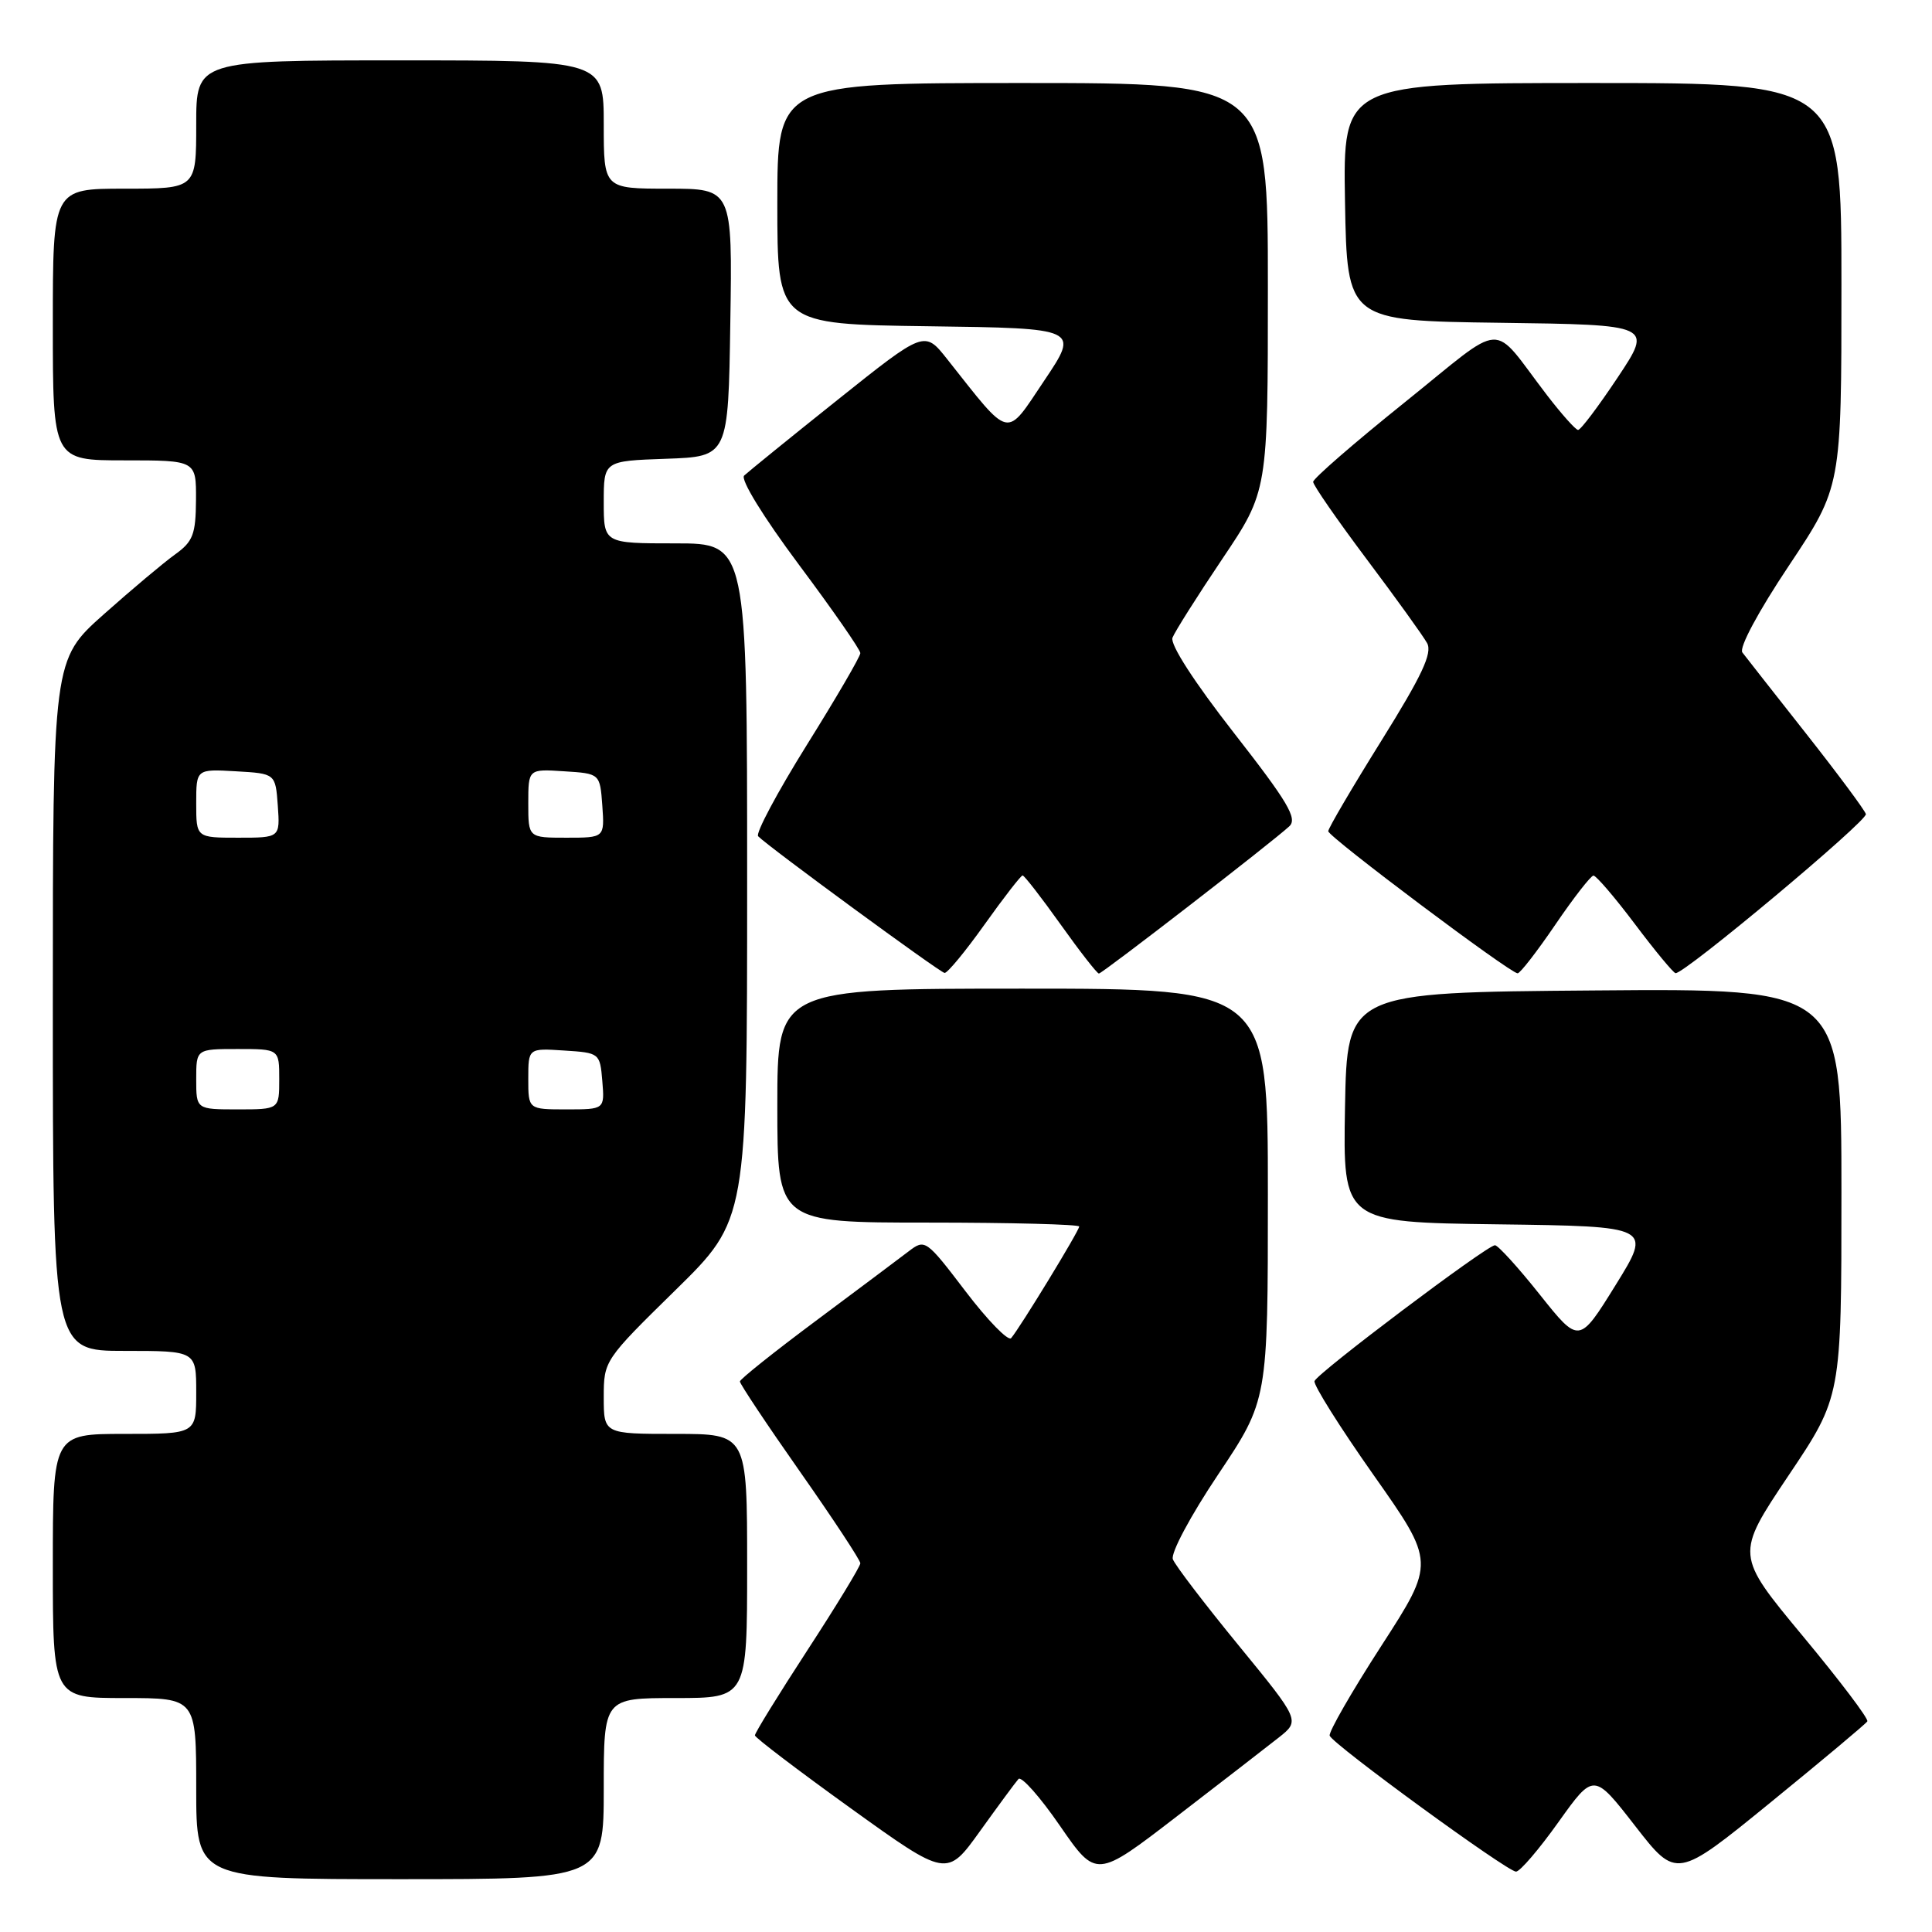 <?xml version="1.0" encoding="UTF-8" standalone="no"?>
<!DOCTYPE svg PUBLIC "-//W3C//DTD SVG 1.1//EN" "http://www.w3.org/Graphics/SVG/1.1/DTD/svg11.dtd" >
<svg xmlns="http://www.w3.org/2000/svg" xmlns:xlink="http://www.w3.org/1999/xlink" version="1.1" viewBox="0 0 256 256">
 <g >
 <path fill="currentColor"
d=" M 80.00 237.00 C 80.00 225.00 80.00 225.00 89.50 225.00 C 99.00 225.00 99.00 225.00 99.00 207.50 C 99.00 190.00 99.00 190.00 89.50 190.00 C 80.00 190.00 80.00 190.00 80.00 185.13 C 80.00 180.30 80.08 180.19 89.50 170.95 C 99.00 161.63 99.00 161.63 99.00 116.82 C 99.00 72.00 99.00 72.00 89.50 72.00 C 80.00 72.00 80.00 72.00 80.00 66.54 C 80.00 61.08 80.00 61.08 88.25 60.79 C 96.50 60.50 96.50 60.50 96.77 42.75 C 97.05 25.00 97.05 25.00 88.52 25.00 C 80.00 25.00 80.00 25.00 80.00 16.50 C 80.00 8.00 80.00 8.00 53.00 8.00 C 26.00 8.00 26.00 8.00 26.00 16.50 C 26.00 25.00 26.00 25.00 16.50 25.00 C 7.00 25.00 7.00 25.00 7.00 43.00 C 7.00 61.00 7.00 61.00 16.50 61.00 C 26.00 61.00 26.00 61.00 25.97 66.25 C 25.94 70.80 25.57 71.76 23.22 73.45 C 21.72 74.52 17.46 78.10 13.75 81.40 C 7.00 87.41 7.00 87.41 7.00 133.20 C 7.00 179.00 7.00 179.00 16.50 179.00 C 26.00 179.00 26.00 179.00 26.00 184.50 C 26.00 190.00 26.00 190.00 16.50 190.00 C 7.00 190.00 7.00 190.00 7.00 207.50 C 7.00 225.00 7.00 225.00 16.50 225.00 C 26.00 225.00 26.00 225.00 26.00 237.00 C 26.00 249.00 26.00 249.00 53.00 249.00 C 80.00 249.00 80.00 249.00 80.00 237.00 Z  M 134.95 235.73 C 135.33 235.30 137.81 238.09 140.45 241.93 C 145.26 248.90 145.26 248.90 155.91 240.70 C 161.77 236.19 167.85 231.49 169.42 230.25 C 172.28 227.99 172.28 227.99 164.12 218.02 C 159.63 212.54 155.71 207.41 155.41 206.61 C 155.10 205.81 157.75 200.84 161.43 195.35 C 168.00 185.52 168.00 185.52 168.00 158.26 C 168.00 131.00 168.00 131.00 135.50 131.00 C 103.00 131.00 103.00 131.00 103.00 146.50 C 103.00 162.00 103.00 162.00 123.00 162.00 C 134.00 162.00 143.00 162.24 143.00 162.52 C 143.00 163.08 135.16 175.93 133.98 177.31 C 133.60 177.75 130.88 174.97 127.95 171.12 C 122.70 164.23 122.57 164.15 120.40 165.81 C 119.18 166.74 113.66 170.88 108.13 175.00 C 102.60 179.12 98.05 182.75 98.04 183.05 C 98.02 183.35 101.60 188.73 106.00 195.00 C 110.40 201.27 114.00 206.74 114.00 207.14 C 114.00 207.55 110.85 212.73 107.00 218.64 C 103.15 224.56 100.01 229.64 100.03 229.95 C 100.05 230.25 105.78 234.61 112.76 239.63 C 125.46 248.76 125.46 248.76 129.86 242.63 C 132.28 239.26 134.57 236.15 134.95 235.73 Z  M 247.43 228.09 C 247.63 227.76 243.77 222.67 238.86 216.76 C 229.95 206.02 229.95 206.02 236.97 195.54 C 244.00 185.07 244.00 185.07 244.00 158.02 C 244.00 130.97 244.00 130.97 211.25 131.24 C 178.50 131.50 178.50 131.50 178.22 146.73 C 177.95 161.96 177.95 161.96 198.42 162.23 C 218.90 162.50 218.90 162.50 214.07 170.29 C 209.24 178.08 209.24 178.08 204.03 171.54 C 201.17 167.94 198.49 165.00 198.09 165.00 C 197.03 165.00 174.56 181.92 174.18 183.00 C 174.01 183.49 177.54 189.11 182.02 195.47 C 190.17 207.04 190.17 207.04 183.03 218.09 C 179.10 224.17 176.02 229.53 176.19 229.99 C 176.62 231.15 199.72 248.00 200.88 248.00 C 201.40 248.00 203.93 245.05 206.50 241.44 C 211.18 234.89 211.18 234.89 216.66 241.94 C 222.14 248.99 222.14 248.99 234.61 238.83 C 241.47 233.24 247.24 228.41 247.43 228.09 Z  M 130.46 122.50 C 133.01 118.92 135.28 116.00 135.50 116.00 C 135.72 116.00 137.99 118.92 140.54 122.50 C 143.09 126.08 145.37 129.00 145.61 129.00 C 146.06 129.00 168.55 111.61 170.84 109.49 C 171.95 108.46 170.65 106.27 163.49 97.10 C 158.24 90.37 155.02 85.39 155.36 84.50 C 155.67 83.70 158.64 79.00 161.96 74.06 C 168.00 65.08 168.00 65.08 168.00 38.04 C 168.00 11.00 168.00 11.00 135.50 11.00 C 103.00 11.00 103.00 11.00 103.00 26.98 C 103.00 42.96 103.00 42.96 123.01 43.23 C 143.02 43.50 143.02 43.50 138.37 50.43 C 133.17 58.17 134.04 58.36 125.50 47.58 C 122.50 43.79 122.50 43.79 111.00 52.97 C 104.67 58.02 99.10 62.55 98.60 63.02 C 98.09 63.53 101.13 68.48 105.85 74.81 C 110.33 80.81 114.00 86.09 114.00 86.54 C 114.00 86.99 110.80 92.48 106.89 98.74 C 102.99 105.00 100.09 110.43 100.46 110.81 C 101.78 112.18 124.52 128.84 125.16 128.92 C 125.53 128.96 127.91 126.08 130.46 122.50 Z  M 206.09 122.52 C 208.51 118.96 210.79 116.04 211.14 116.02 C 211.49 116.01 213.97 118.90 216.64 122.45 C 219.31 126.00 221.74 128.93 222.02 128.95 C 223.20 129.06 247.48 108.75 247.24 107.87 C 247.09 107.35 243.53 102.55 239.32 97.21 C 235.11 91.87 231.31 87.03 230.87 86.45 C 230.41 85.83 233.00 81.00 237.04 74.95 C 244.00 64.50 244.00 64.50 244.00 37.75 C 244.00 11.00 244.00 11.00 210.97 11.00 C 177.95 11.00 177.95 11.00 178.22 26.75 C 178.50 42.50 178.50 42.50 198.74 42.77 C 218.99 43.04 218.99 43.04 214.35 50.02 C 211.79 53.86 209.44 56.99 209.10 56.97 C 208.77 56.95 206.93 54.89 205.00 52.38 C 197.38 42.45 199.81 42.33 186.10 53.34 C 179.45 58.68 174.00 63.41 174.00 63.85 C 174.00 64.29 177.19 68.89 181.08 74.08 C 184.97 79.26 188.58 84.27 189.10 85.22 C 189.82 86.54 188.43 89.50 183.02 98.18 C 179.16 104.37 176.00 109.75 176.00 110.14 C 176.00 110.88 200.04 128.92 201.09 128.97 C 201.41 128.99 203.66 126.09 206.09 122.52 Z  M 26.00 143.00 C 26.00 139.00 26.00 139.00 31.50 139.00 C 37.00 139.00 37.00 139.00 37.00 143.00 C 37.00 147.00 37.00 147.00 31.50 147.00 C 26.00 147.00 26.00 147.00 26.00 143.00 Z  M 70.00 142.95 C 70.00 138.89 70.00 138.89 74.75 139.20 C 79.45 139.50 79.50 139.54 79.81 143.25 C 80.12 147.00 80.12 147.00 75.06 147.00 C 70.00 147.00 70.00 147.00 70.00 142.95 Z  M 26.00 106.45 C 26.00 101.90 26.00 101.90 31.25 102.20 C 36.50 102.50 36.50 102.50 36.81 106.75 C 37.11 111.00 37.11 111.00 31.56 111.00 C 26.00 111.00 26.00 111.00 26.00 106.45 Z  M 70.00 106.45 C 70.00 101.89 70.00 101.89 74.75 102.20 C 79.50 102.50 79.50 102.50 79.81 106.75 C 80.11 111.00 80.11 111.00 75.06 111.00 C 70.00 111.00 70.00 111.00 70.00 106.45 Z "/>
</g>
</svg>